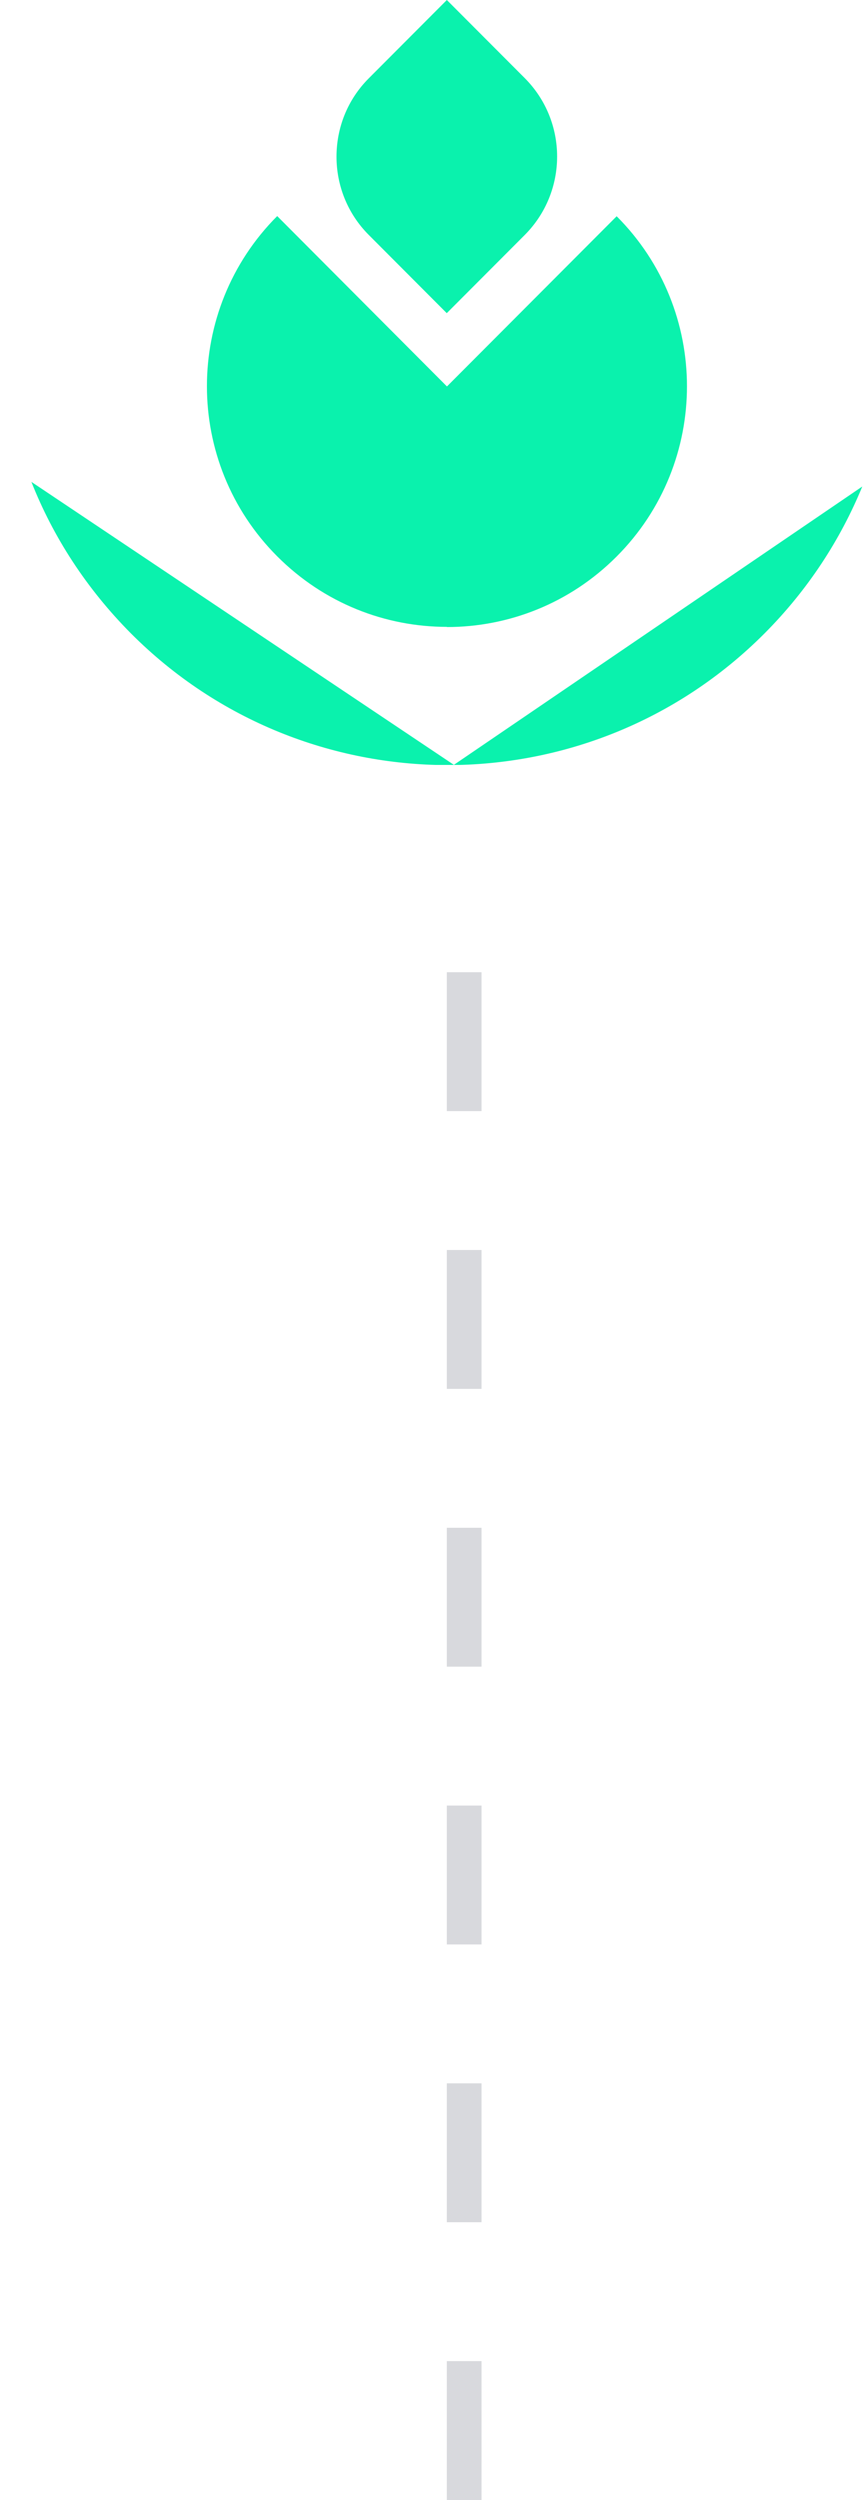 <svg width="25" height="72" viewBox="0 0 25 72" fill="none" xmlns="http://www.w3.org/2000/svg">
<g clip-path="url(#clip0_233_7824)">
<path d="M12.87 9.017L15.116 6.765C16.356 5.516 16.356 3.5 15.116 2.252L12.87 0L10.62 2.257C9.998 2.881 9.692 3.695 9.692 4.513C9.692 5.332 10.003 6.146 10.62 6.765L12.87 9.022V9.017Z" fill="#0AF2AD"/>
<path d="M13.069 22.025L12.87 21.892L0.904 13.878C1.532 15.469 2.491 16.953 3.772 18.243C6.282 20.761 9.579 22.025 12.87 22.035C16.182 22.04 19.493 20.776 22.019 18.243C23.264 16.994 24.203 15.551 24.836 14.011L13.069 22.03V22.025Z" fill="#0AF2AD"/>
<path d="M12.873 18.059C14.643 18.059 16.409 17.383 17.761 16.027C20.461 13.32 20.461 8.93 17.761 6.228L12.873 11.13L7.984 6.223C5.285 8.93 5.285 13.32 7.984 16.022C9.337 17.378 11.102 18.054 12.873 18.054V18.059Z" fill="#0AF2AD"/>
</g>
<path opacity="0.4" d="M13.369 72L13.369 26" stroke="#9DA0AA" stroke-dasharray="4 4"/>
<defs>
<clipPath id="clip0_233_7824">
<rect width="23.932" height="22.03" fill="white" transform="translate(0.904)"/>
</clipPath>
</defs>
</svg>
